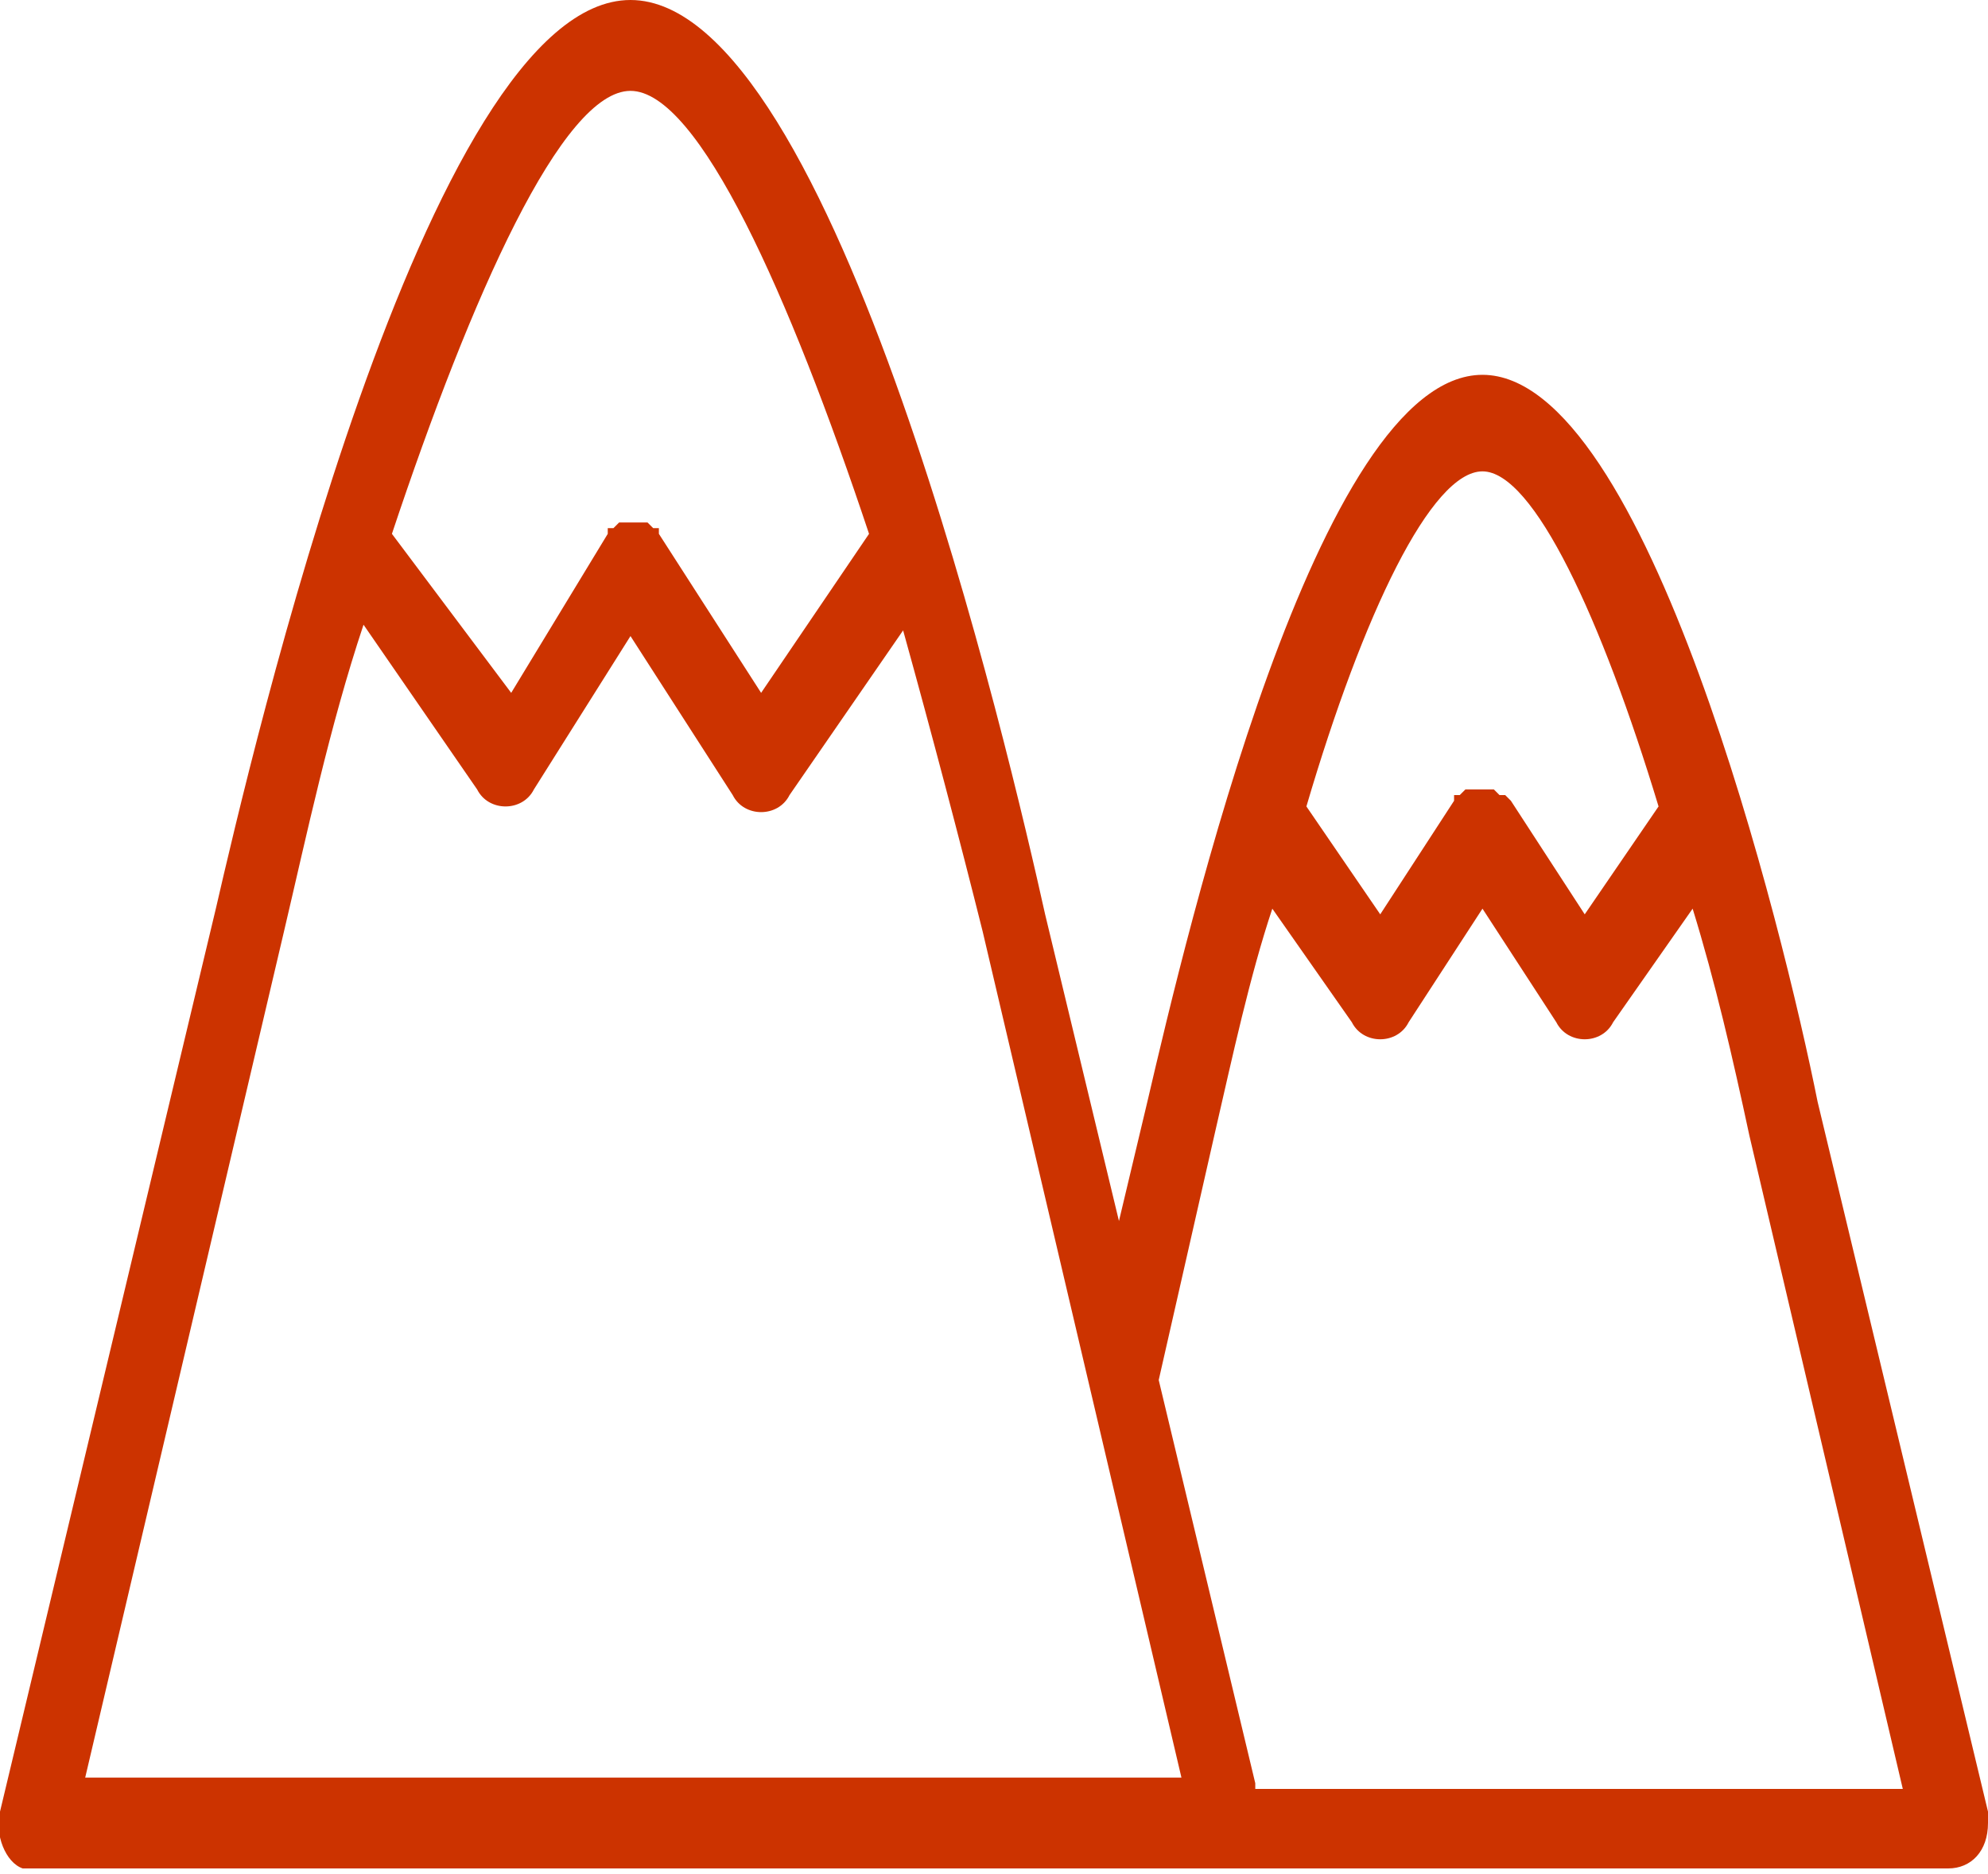 <?xml version="1.0" encoding="utf-8"?>
<!-- Generator: Adobe Illustrator 24.0.1, SVG Export Plug-In . SVG Version: 6.00 Build 0)  -->
<svg version="1.1" id="Layer_1" xmlns="http://www.w3.org/2000/svg" xmlns:xlink="http://www.w3.org/1999/xlink" x="0px" y="0px"
	 viewBox="0 0 35 33" style="enable-background:new 0 0 35 33;" xml:space="preserve">
<style type="text/css">
	.st0{fill:#CC3300;}
</style>
<g>
	<g>
		<path class="st0" d="M35,31.9l-3-12.5c-0.6-3-3-12.8-5.9-12.8s-5.2,9.8-5.9,12.8l-0.5,2.1l-1.3-5.4C17.8,13.4,14.7,0,11.1,0
			S4.4,13.4,3.8,16L0,31.9c-0.1,0.4,0.1,0.9,0.4,1c0.1,0,0.1,0,0.2,0l0,0h33.7c0.4,0,0.7-0.3,0.7-0.8C35,32.1,35,32,35,31.9z
			 M26.1,8.3c0.9,0,2.1,2.6,3.1,5.9l-1.3,1.9l-1.3-2l0,0c0,0,0,0-0.1-0.1h-0.1l-0.1-0.1h-0.1H26h-0.1h-0.1L25.7,14h-0.1
			c0,0,0,0,0,0.1l0,0l-1.3,2L23,14.2C24,10.8,25.2,8.3,26.1,8.3z M11.1,1.6L11.1,1.6c1.2,0,2.8,3.6,4.2,7.8l-1.9,2.8l-1.8-2.8l0,0
			c0,0,0,0,0-0.1h-0.1l-0.1-0.1h-0.1h-0.1H11h-0.1l-0.1,0.1h-0.1c0,0,0,0,0,0.1l0,0L9,12.2L6.9,9.4C8.3,5.2,9.9,1.6,11.1,1.6z
			 M1.5,31.3L5,16.4c0.4-1.7,0.8-3.6,1.4-5.4l2,2.9c0.1,0.2,0.3,0.3,0.5,0.3s0.4-0.1,0.5-0.3l1.7-2.7l1.8,2.8
			c0.1,0.2,0.3,0.3,0.5,0.3s0.4-0.1,0.5-0.3l2-2.9c0.5,1.8,1,3.7,1.4,5.3l3.5,14.9C20.8,31.3,1.5,31.3,1.5,31.3z M22.1,31.4
			l-1.7-7.1l1-4.4c0.3-1.3,0.6-2.7,1-3.9l1.4,2c0.1,0.2,0.3,0.3,0.5,0.3s0.4-0.1,0.5-0.3l1.3-2l1.3,2c0.1,0.2,0.3,0.3,0.5,0.3
			s0.4-0.1,0.5-0.3l1.4-2c0.4,1.3,0.7,2.6,1,4l2.7,11.5H22.1V31.4z"/>
	</g>
</g>
</svg>
